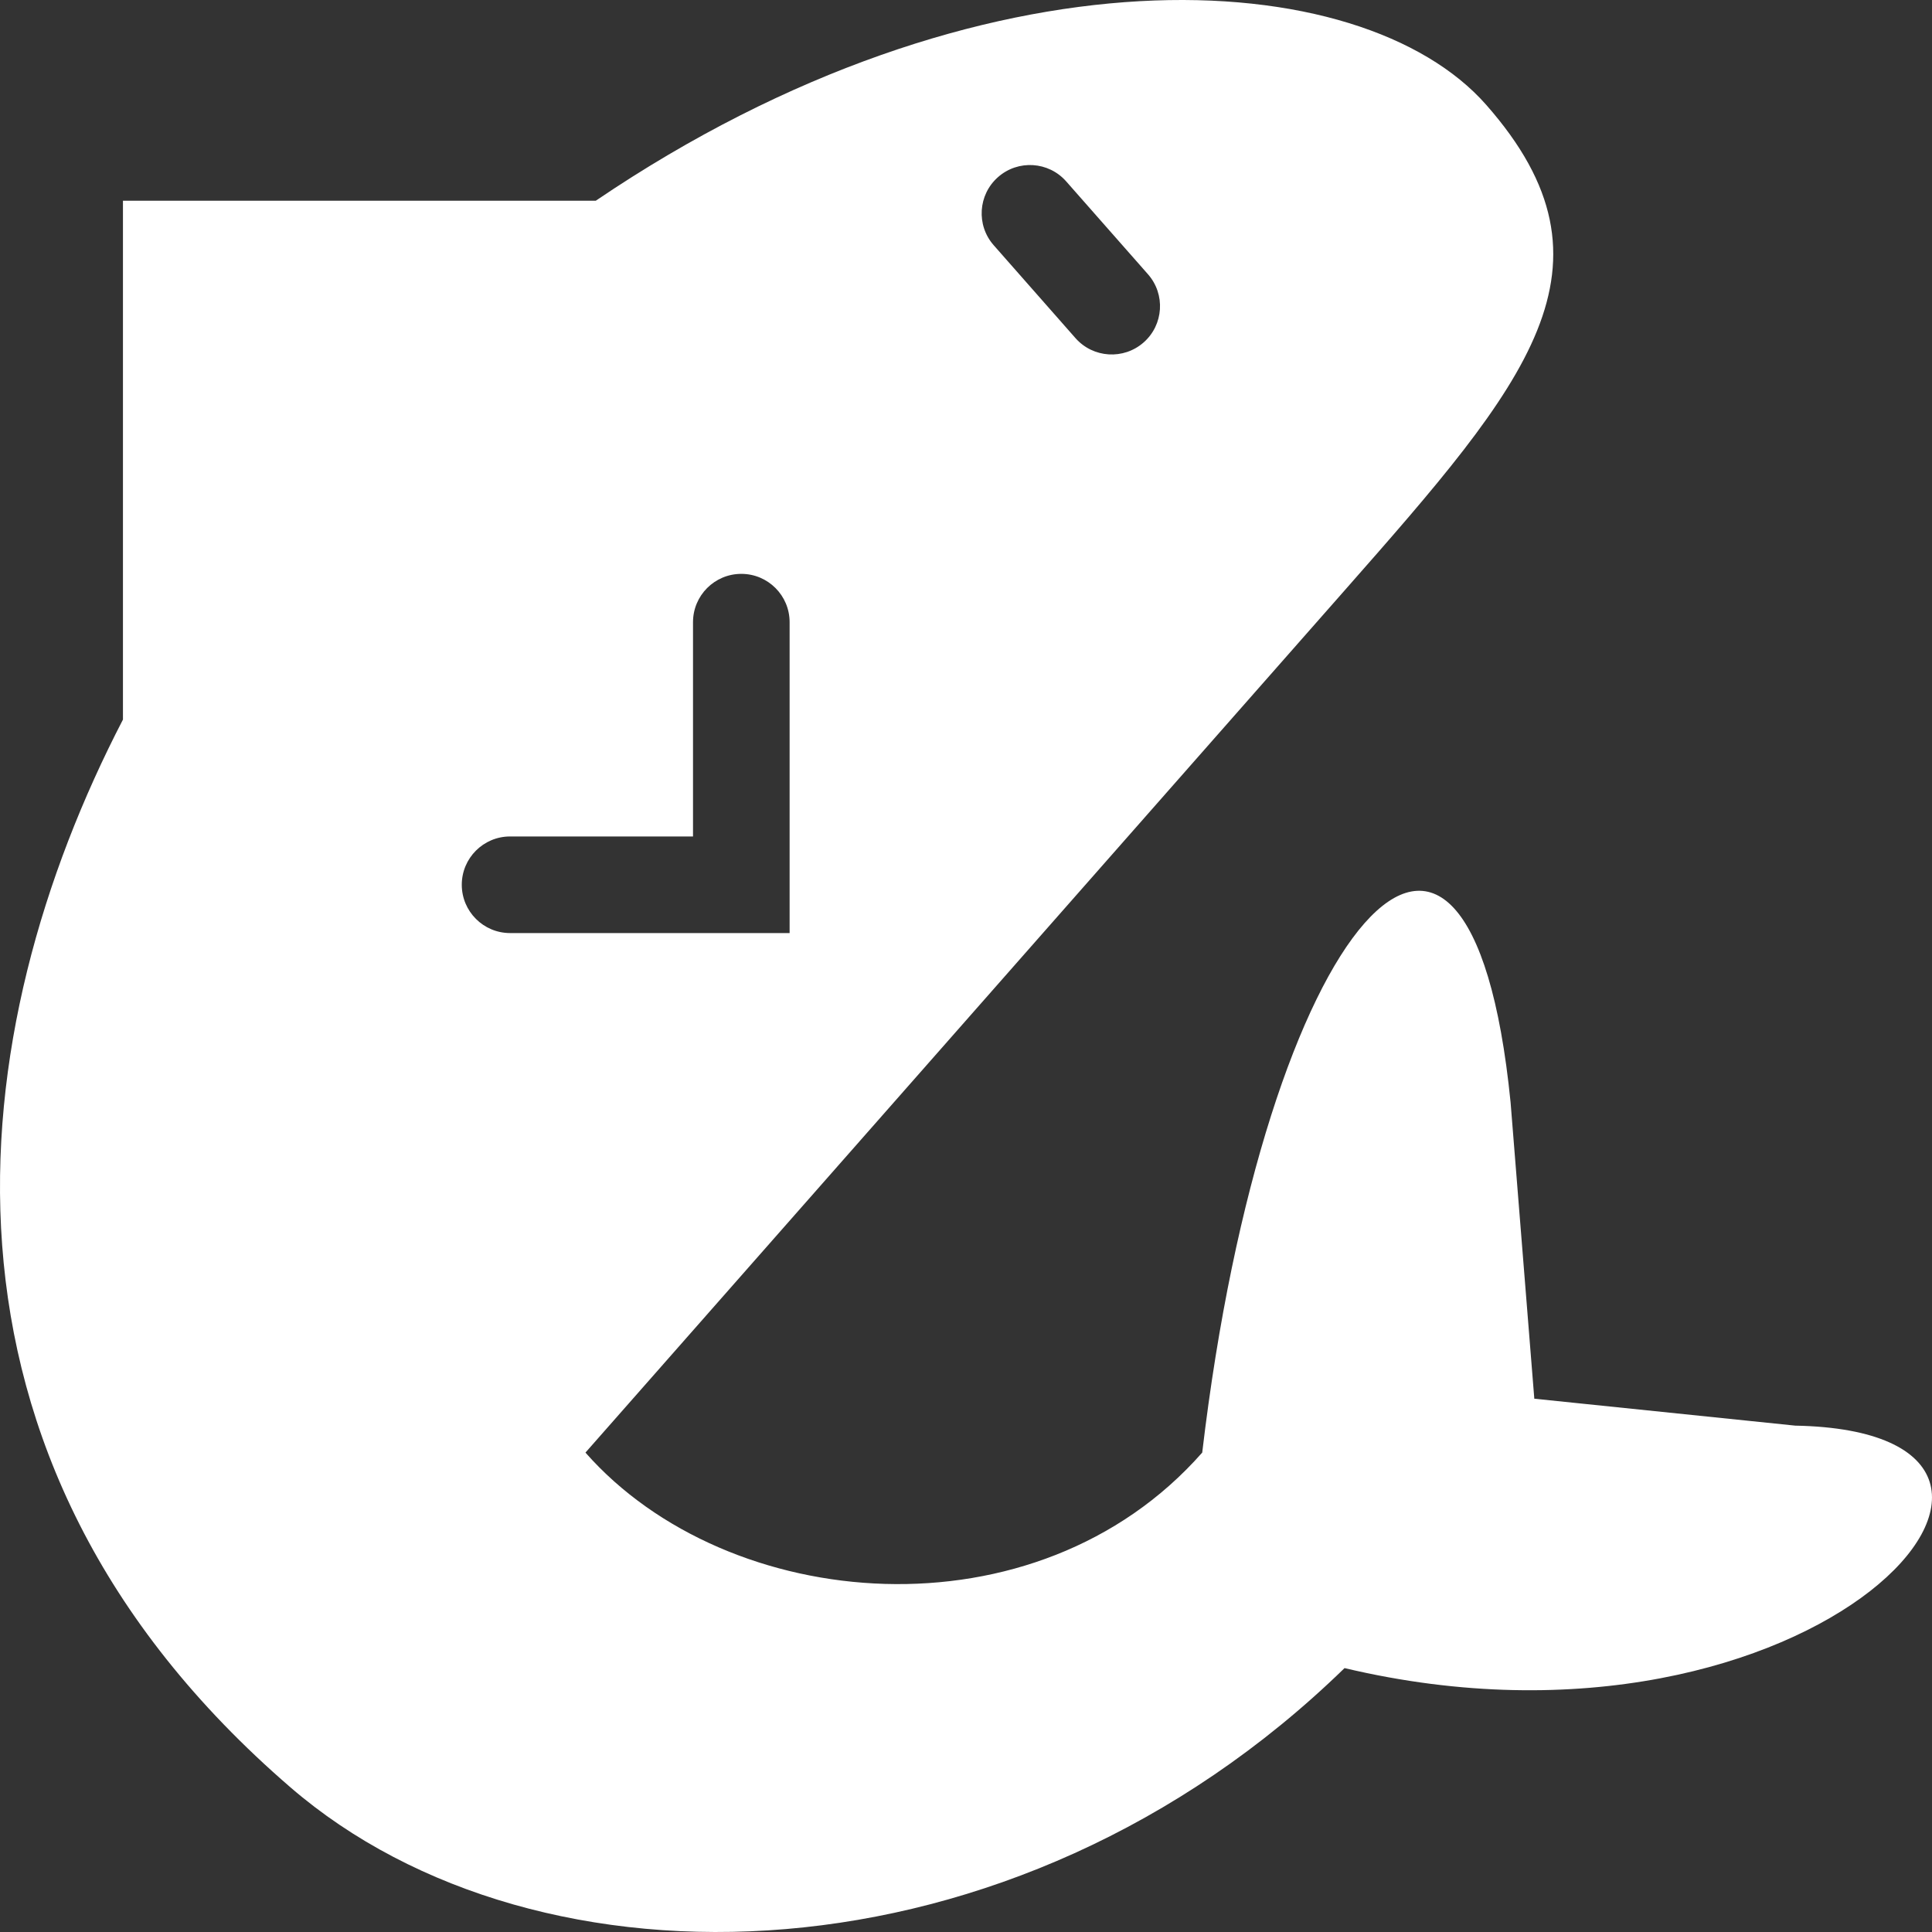 <svg width="64" height="64" viewBox="0 0 64 64" fill="none" xmlns="http://www.w3.org/2000/svg">
<rect x="0" y="0" width="64" height="64" fill="#333333" stroke="none"/>
<path fill-rule="evenodd" clip-rule="evenodd" d="M50.04 36.517L50.826 46.334L59.47 47.226C70.338 47.432 60.183 58.965 44.54 55.258C33.539 65.967 17.828 66.285 9.626 59.212C-3.118 48.222 -1.256 34.119 4.073 23.837V6.649H19.736C32.572 -2.046 45.099 -1.222 49.23 3.47C53.945 8.824 50.584 12.696 44.54 19.561L19.394 48.119C24.109 53.473 34.325 54.365 39.825 48.119C41.904 30.517 48.674 22.829 50.04 36.517ZM35.32 6.01C34.736 5.346 33.725 5.282 33.062 5.866C32.398 6.45 32.334 7.461 32.918 8.124L35.626 11.2C36.21 11.863 37.221 11.927 37.885 11.343C38.548 10.759 38.612 9.748 38.028 9.085L35.32 6.01ZM26.157 20.61C26.157 19.726 25.44 19.01 24.557 19.01C23.673 19.01 22.957 19.726 22.957 20.61V27.709H16.897C16.014 27.709 15.297 28.425 15.297 29.309C15.297 30.192 16.014 30.909 16.897 30.909H26.157V20.61Z" fill="#ffffff"/>
</svg>
